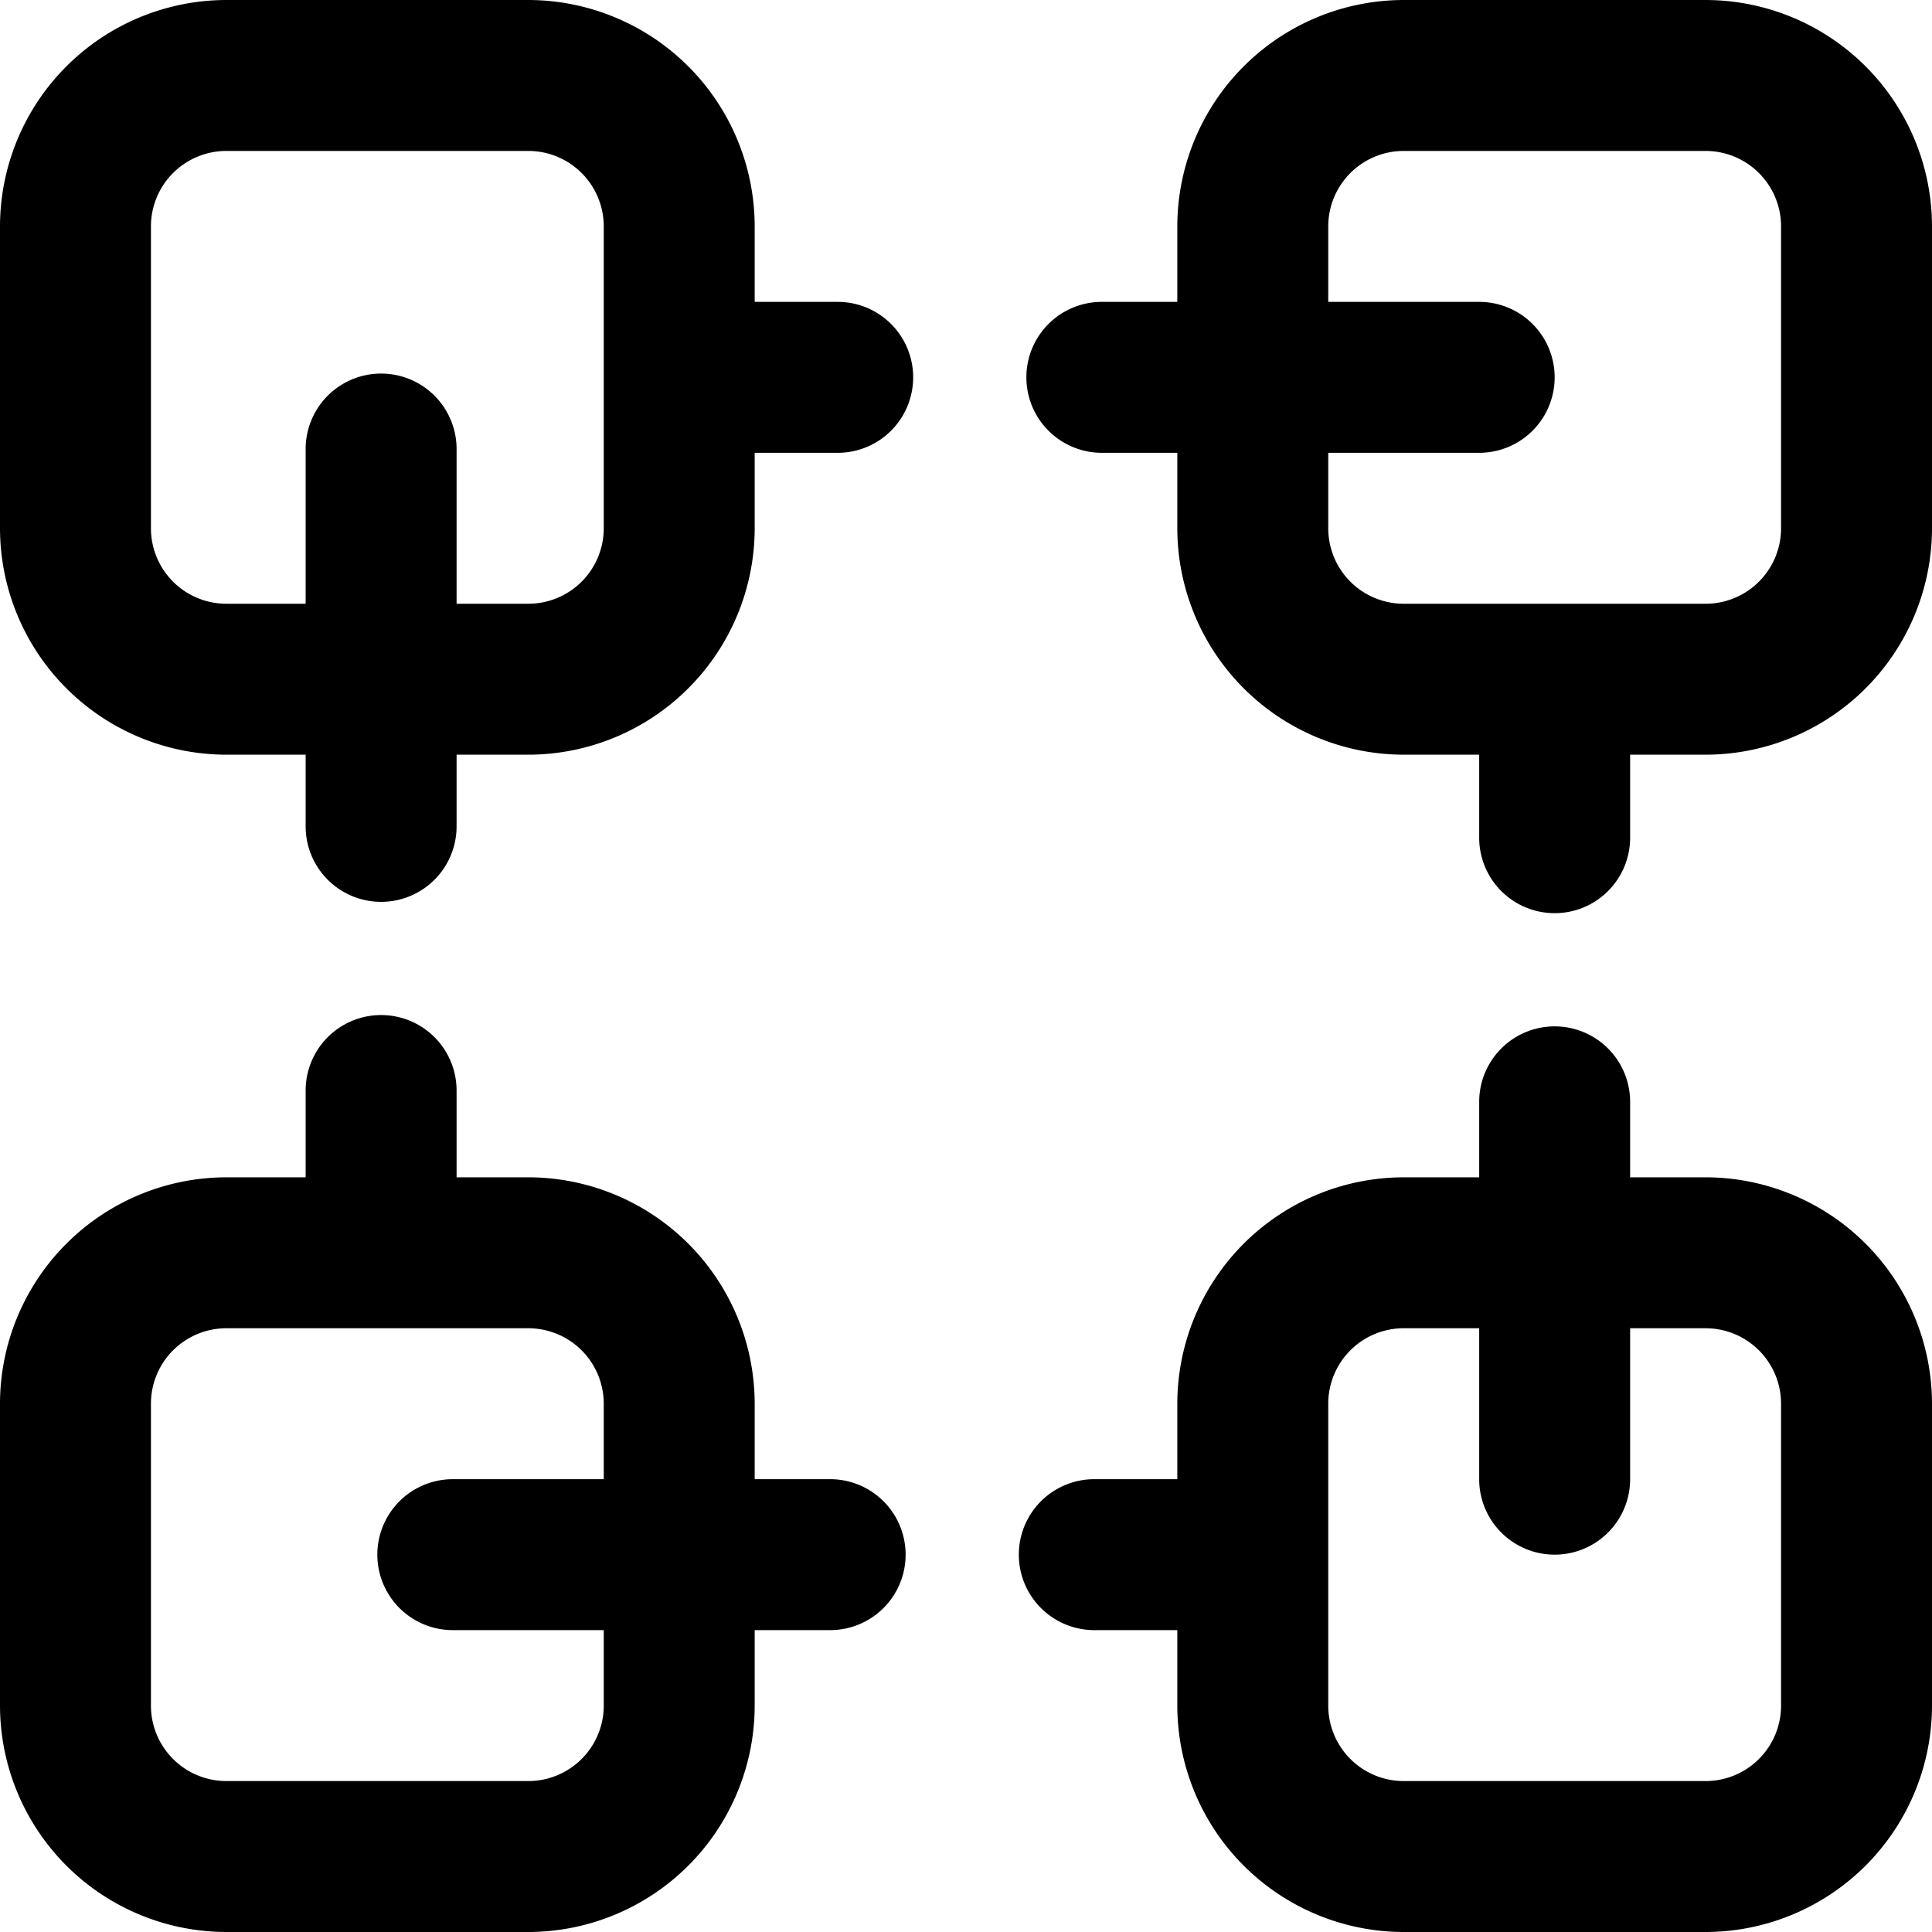 <svg xmlns="http://www.w3.org/2000/svg" viewBox="0 0 512 512"><title>1</title><g id="Layer_2" data-name="Layer 2"><g id="Layer_1-2" data-name="Layer 1"><path d="M452,0H372a60.06,60.06,0,0,0-60,60V80H292a20,20,0,0,0,0,40h20v20a60.06,60.06,0,0,0,60,60h20v22a20,20,0,0,0,40,0V200h20a60.06,60.06,0,0,0,60-60V60A60.06,60.06,0,0,0,452,0Zm20,140a20,20,0,0,1-20,20H372a20,20,0,0,1-20-20V120h40a20,20,0,0,0,0-40H352V60a20,20,0,0,1,20-20h80a20,20,0,0,1,20,20ZM452,312H432V292a20,20,0,0,0-40,0v20H372a60.06,60.06,0,0,0-60,60v20H290a20,20,0,0,0,0,40h22v20a60.06,60.06,0,0,0,60,60h80a60.06,60.06,0,0,0,60-60V372A60.06,60.06,0,0,0,452,312Zm20,140a20,20,0,0,1-20,20H372a20,20,0,0,1-20-20V372a20,20,0,0,1,20-20h20v40a20,20,0,0,0,40,0V352h20a20,20,0,0,1,20,20ZM222,80H200V60A60.06,60.06,0,0,0,140,0H60A60.06,60.06,0,0,0,0,60v80a60.06,60.06,0,0,0,60,60H81v19a20,20,0,0,0,40,0V200h19a60.06,60.06,0,0,0,60-60V120h22a20,20,0,0,0,0-40Zm-62,60a20,20,0,0,1-20,20H121V119a20,20,0,0,0-40,0v41H60a20,20,0,0,1-20-20V60A20,20,0,0,1,60,40h80a20,20,0,0,1,20,20Zm60,252H200V372a60.06,60.06,0,0,0-60-60H121V289a20,20,0,0,0-40,0v23H60A60.06,60.06,0,0,0,0,372v80a60.06,60.06,0,0,0,60,60h80a60.06,60.06,0,0,0,60-60V432h20a20,20,0,0,0,0-40Zm-60,60a20,20,0,0,1-20,20H60a20,20,0,0,1-20-20V372a20,20,0,0,1,20-20h80a20,20,0,0,1,20,20v20H120a20,20,0,0,0,0,40h40Z"/></g></g></svg>